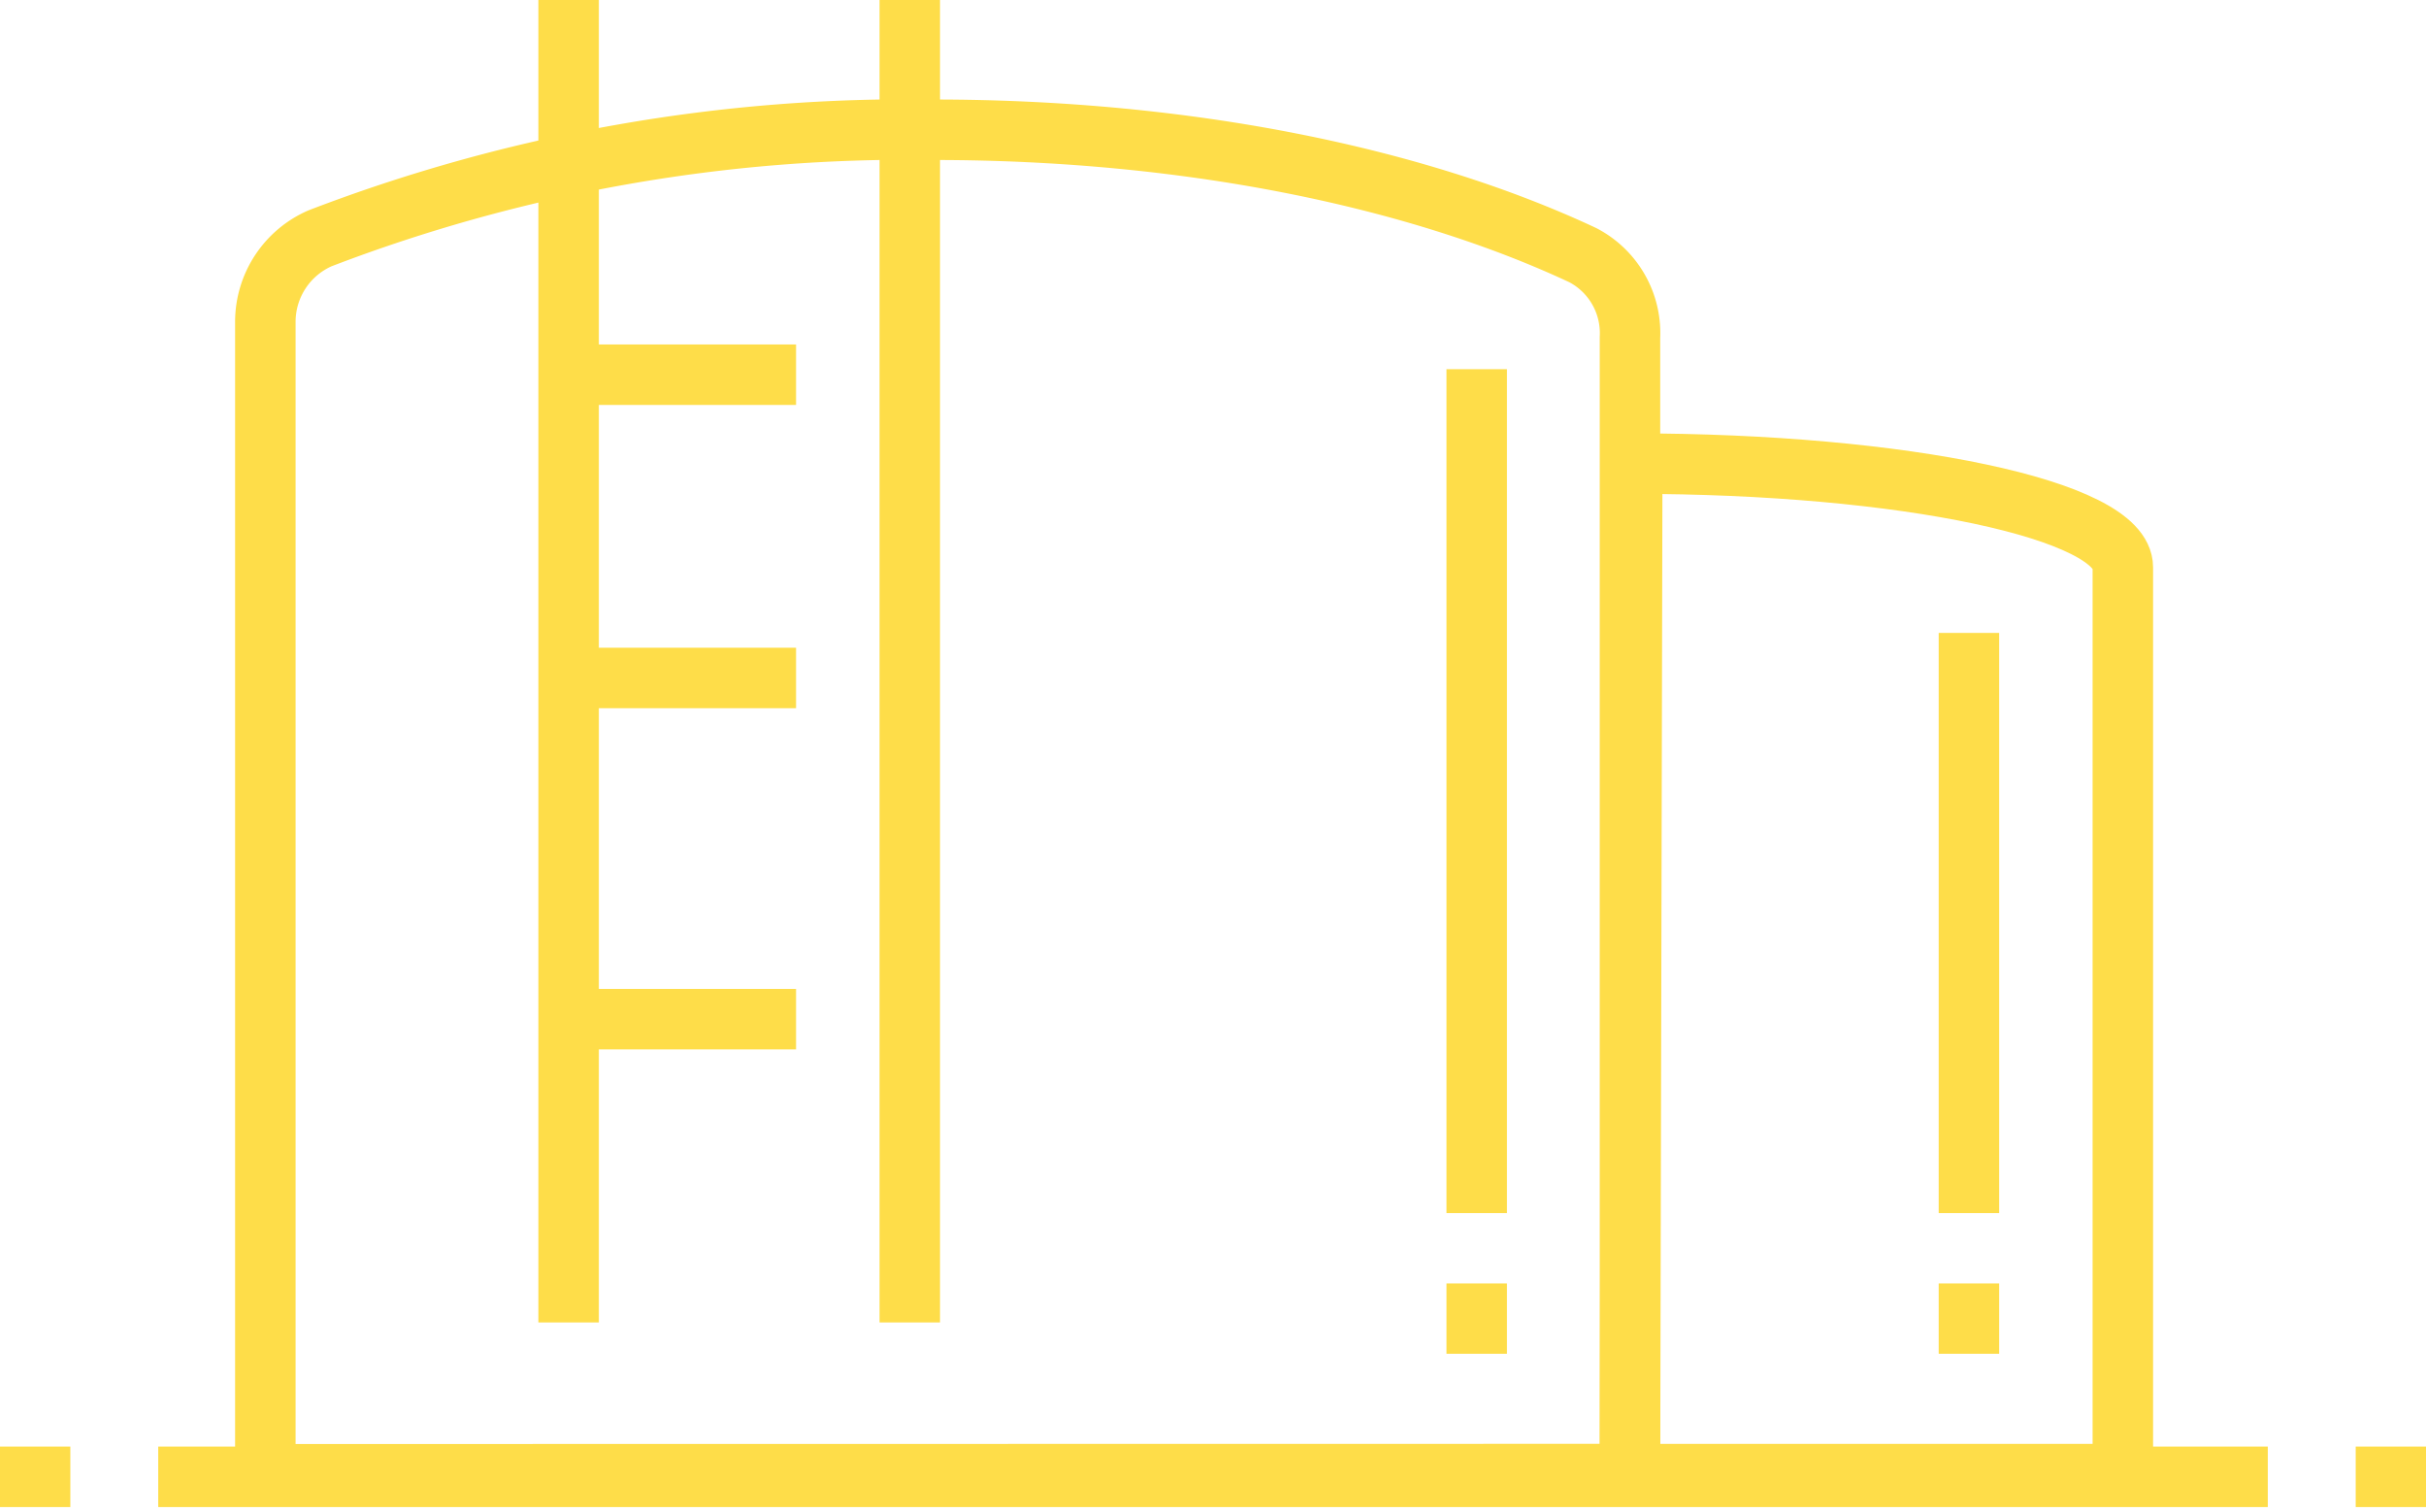 <svg xmlns="http://www.w3.org/2000/svg" xmlns:xlink="http://www.w3.org/1999/xlink" width="80.232" height="50" viewBox="0 0 80.232 50">
  <defs>
    <clipPath id="clip-path">
      <rect id="Rectangle_68891" data-name="Rectangle 68891" width="80.233" height="50" fill="none" stroke="#fedd49" stroke-width="2"/>
    </clipPath>
  </defs>
  <g id="Group_88755" data-name="Group 88755" transform="translate(0 -0.25)">
    <g id="Group_88224" data-name="Group 88224" transform="translate(0 0.25)" clip-path="url(#clip-path)">
      <path id="Path_99353" data-name="Path 99353" d="M43.075,12.345,43,45.761H59.3V15.774C59.3,13.881,52.083,12.345,43.075,12.345Z" transform="translate(10.906 2.986)" fill="none" stroke="#fedd49" stroke-miterlimit="10" stroke-width="2"/>
      <path id="Path_99354" data-name="Path 99354" d="M52.131,47.994V10.405a2.906,2.906,0,0,0-1.557-2.718c-5.462-2.56-13.038-4.148-21.466-4.148a54.2,54.2,0,0,0-20.3,3.59A3.017,3.017,0,0,0,7,9.9v38.1Z" transform="translate(1.775 0.752)" fill="none" stroke="#fedd49" stroke-miterlimit="10" stroke-width="2"/>
      <path id="Path_99355" data-name="Path 99355" d="M22.522,12.536H15M26.283,0V43.877M15,43.877V0m7.522,33.848H15m7.522-11.283H15" transform="translate(3.805 -0.145)" fill="none" stroke="#fedd49" stroke-miterlimit="10" stroke-width="2"/>
      <line id="Line_89" data-name="Line 89" x2="2.326" transform="translate(77.907 48.837)" fill="none" stroke="#fedd49" stroke-miterlimit="10" stroke-width="2"/>
      <line id="Line_90" data-name="Line 90" x2="2.326" transform="translate(0 48.837)" fill="none" stroke="#fedd49" stroke-miterlimit="10" stroke-width="2"/>
      <line id="Line_91" data-name="Line 91" x1="69.767" transform="translate(5.233 48.837)" fill="none" stroke="#fedd49" stroke-miterlimit="10" stroke-width="2"/>
      <line id="Line_92" data-name="Line 92" y2="27.907" transform="translate(48.837 12.209)" fill="none" stroke="#fedd49" stroke-miterlimit="10" stroke-width="2"/>
      <line id="Line_93" data-name="Line 93" y2="2.326" transform="translate(48.837 42.442)" fill="none" stroke="#fedd49" stroke-miterlimit="10" stroke-width="2"/>
      <line id="Line_94" data-name="Line 94" y2="19.186" transform="translate(65.116 20.93)" fill="none" stroke="#fedd49" stroke-miterlimit="10" stroke-width="2"/>
      <line id="Line_95" data-name="Line 95" y2="2.326" transform="translate(65.116 42.442)" fill="none" stroke="#fedd49" stroke-miterlimit="10" stroke-width="2"/>
    </g>
  </g>
</svg>
